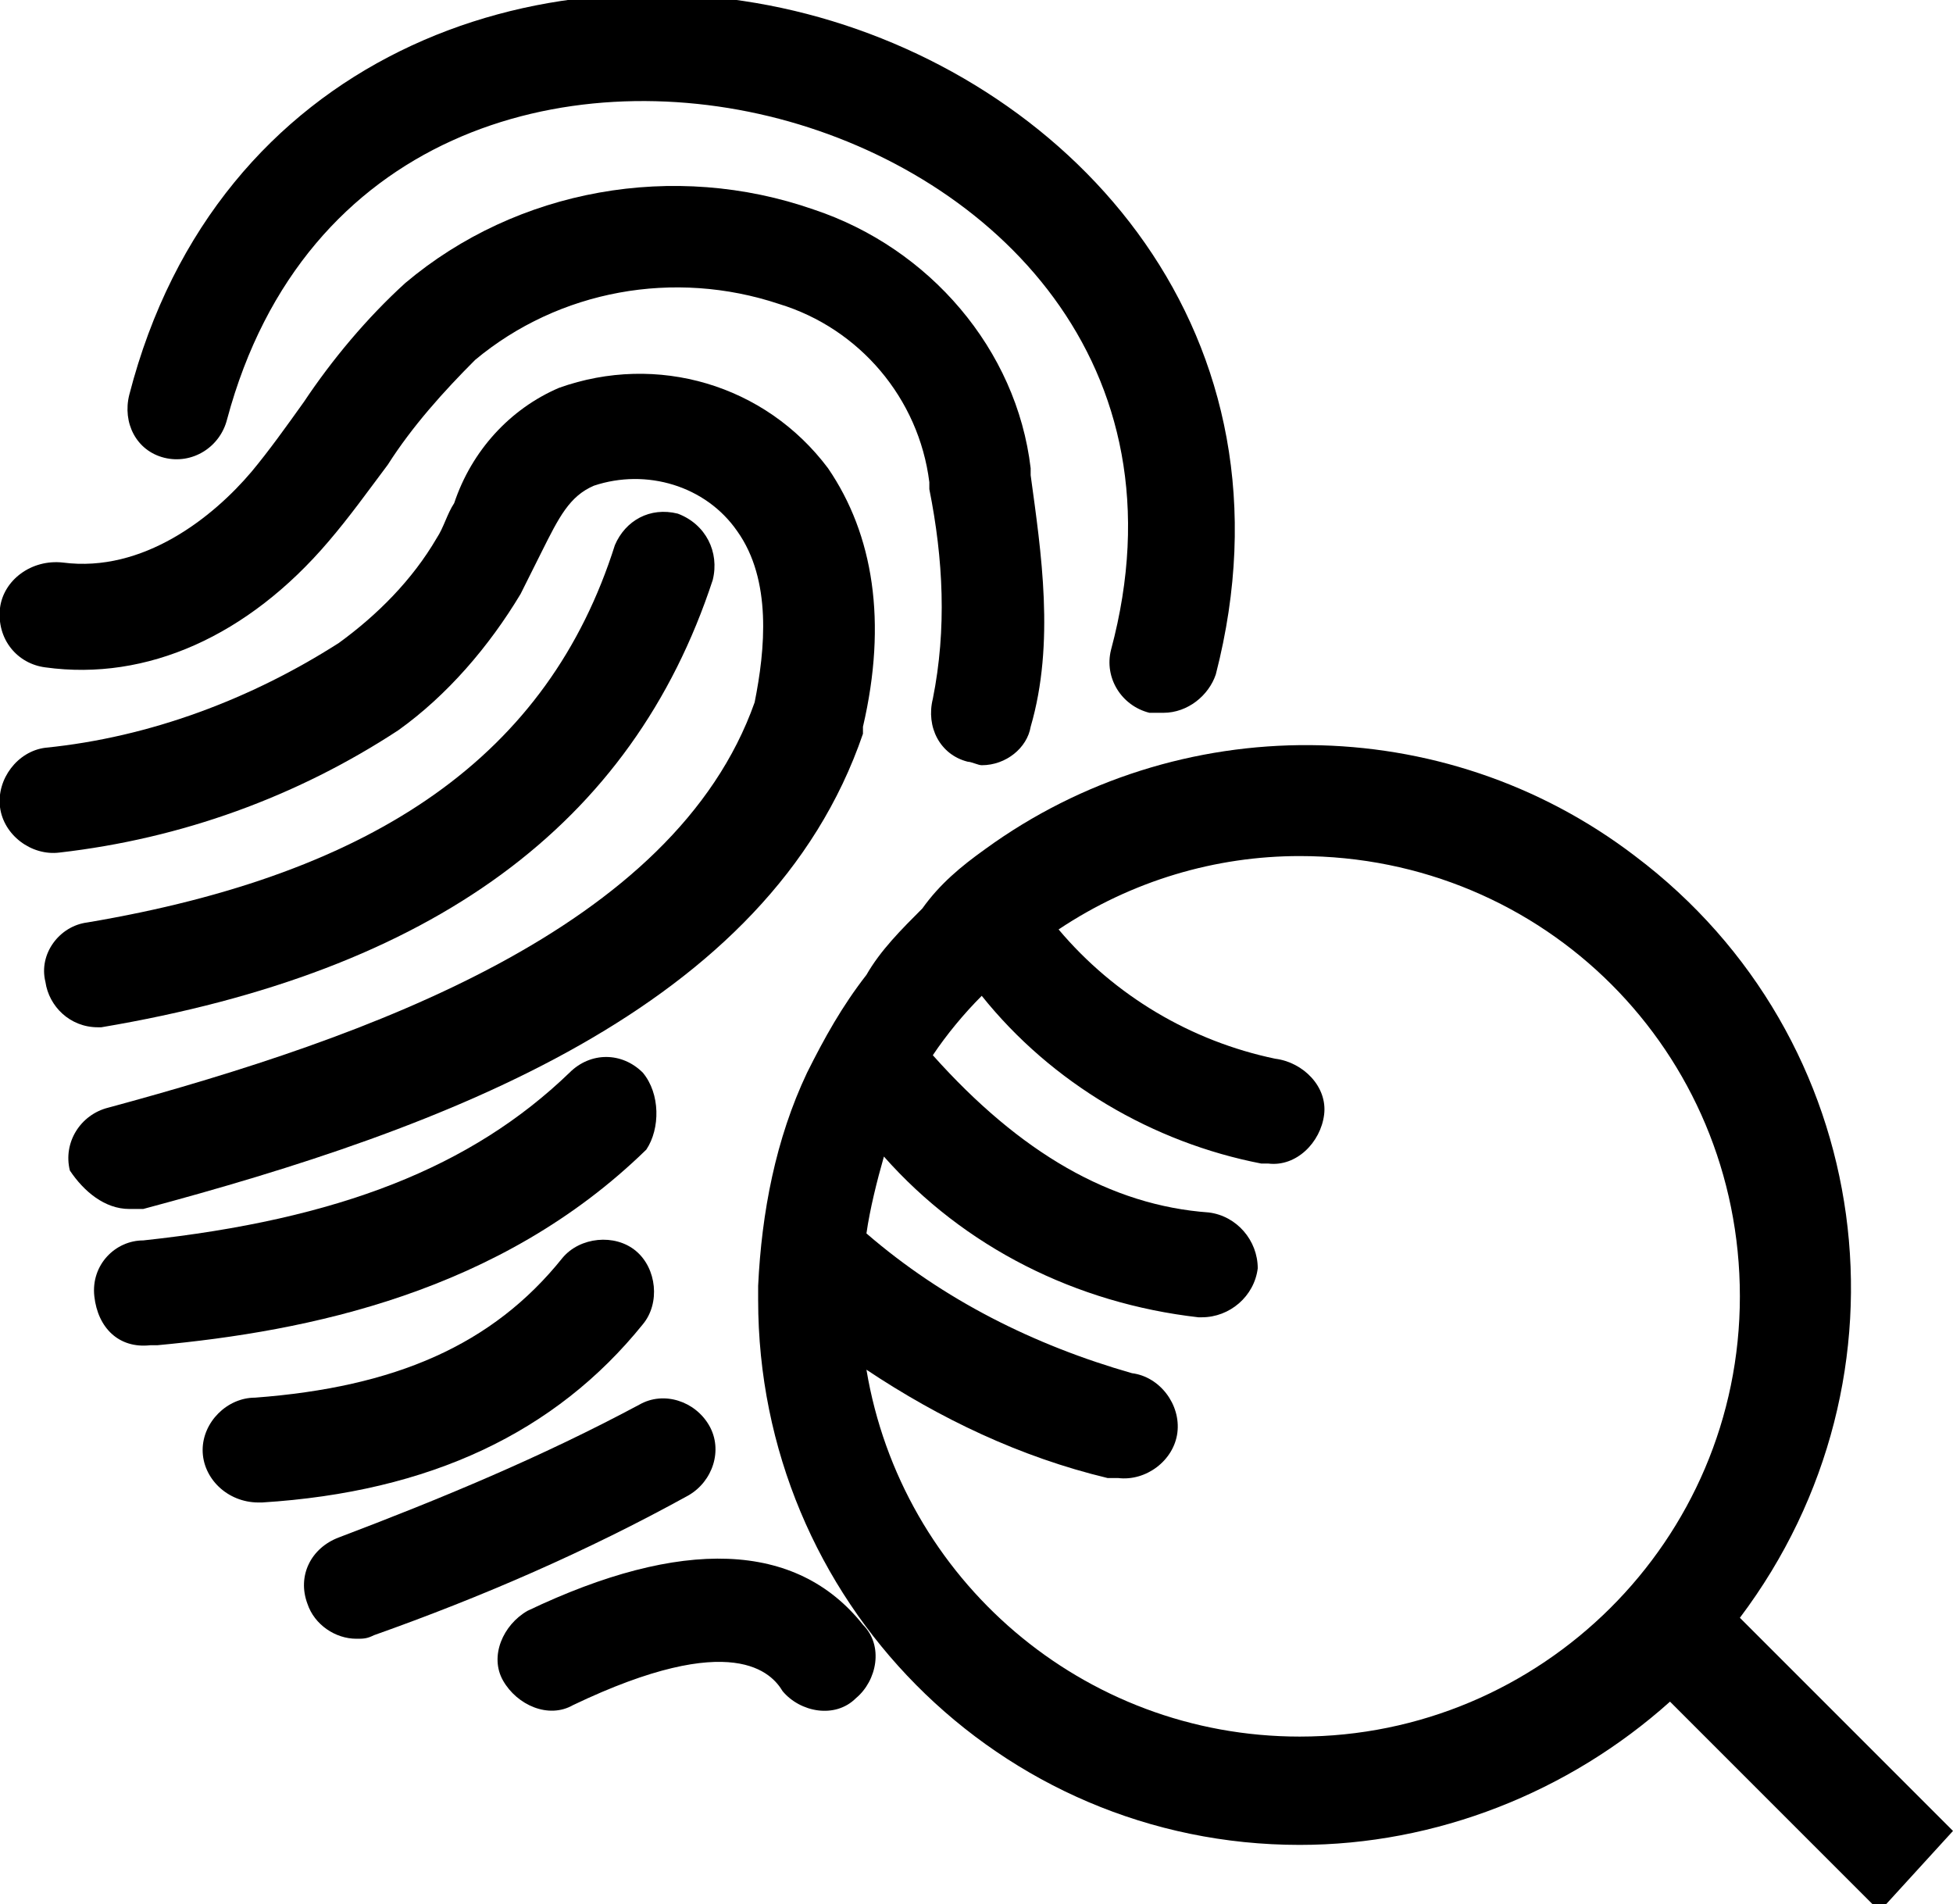 <?xml version="1.0" encoding="utf-8"?>
<!-- Generator: Adobe Illustrator 25.0.0, SVG Export Plug-In . SVG Version: 6.00 Build 0)  -->
<svg version="1.1" id="Layer_1" xmlns="http://www.w3.org/2000/svg" xmlns:xlink="http://www.w3.org/1999/xlink" x="0px" y="0px"
	 viewBox="0 0 55.9 54.5" style="enable-background:new 0 0 55.9 54.5;" xml:space="preserve">
<g id="Layer_2_1_">
	<g id="Layer_1-2">
		<path d="M4.7,13.1c0.8,0.2,1.6-0.3,1.8-1.1c2.2-8.2,9.7-10.2,15.8-8.6s11.7,7,9.5,15.2c-0.2,0.8,0.3,1.6,1.1,1.8c0,0,0,0,0,0
			c0.1,0,0.3,0,0.4,0c0.7,0,1.3-0.5,1.5-1.1c2.5-9.7-4-16.9-11.7-18.9S6.2,1.6,3.7,11.3C3.5,12.1,3.9,12.9,4.7,13.1z"/>
		<path d="M1.3,19.1c2.9,0.4,5.8-0.9,8.1-3.6c0.6-0.7,1.1-1.4,1.7-2.2c0.7-1.1,1.6-2.1,2.5-3c2.4-2,5.7-2.6,8.7-1.6
			c2.3,0.7,4,2.7,4.3,5.1v0.2c0.4,2,0.5,4,0.1,6c-0.2,0.8,0.2,1.6,1,1.8c0.1,0,0.3,0.1,0.4,0.1c0.7,0,1.3-0.5,1.4-1.1
			c0.7-2.4,0.3-5,0-7.2v-0.2C29.1,10,26.6,7.1,23.3,6c-4-1.4-8.5-0.6-11.7,2.1c-1.1,1-2.1,2.2-2.9,3.4c-0.5,0.7-1,1.4-1.5,2
			c-1.1,1.3-3.1,2.9-5.4,2.6C0.9,16,0.1,16.6,0,17.4C-0.1,18.3,0.5,19,1.3,19.1L1.3,19.1L1.3,19.1z"/>
		<path d="M3.7,34.6c0.1,0,0.3,0,0.4,0C12.7,32.3,22,28.9,24.7,21l0-0.2c0.7-3,0.3-5.5-1-7.4c-1.8-2.4-4.9-3.3-7.7-2.3
			c-1.4,0.6-2.5,1.8-3,3.3c-0.2,0.3-0.3,0.7-0.5,1c-0.7,1.2-1.7,2.2-2.8,3c-2.5,1.6-5.4,2.7-8.4,3c-0.8,0.1-1.4,0.9-1.3,1.7
			c0.1,0.8,0.9,1.4,1.7,1.3c3.5-0.4,6.8-1.6,9.7-3.5c1.4-1,2.6-2.4,3.5-3.9c0.2-0.4,0.4-0.8,0.6-1.2c0.5-1,0.8-1.6,1.5-1.9
			c1.5-0.5,3.2,0,4.1,1.3c1,1.4,0.8,3.4,0.5,4.9c-2.3,6.5-11.1,9.6-18.5,11.6c-0.8,0.2-1.3,1-1.1,1.8C2.4,34.1,3,34.6,3.7,34.6
			L3.7,34.6z"/>
		<path d="M2.9,29.4c9.5-1.6,15.2-5.8,17.5-12.8c0.2-0.8-0.2-1.6-1-1.9c-0.8-0.2-1.5,0.2-1.8,0.9c-1.9,6-6.8,9.4-15.1,10.8
			c-0.8,0.1-1.4,0.9-1.2,1.7c0.1,0.7,0.7,1.3,1.5,1.3L2.9,29.4z"/>
		<path d="M18.4,30.7c-0.6-0.6-1.5-0.6-2.1,0c-2.8,2.7-6.6,4.2-12.2,4.8c-0.8,0-1.5,0.7-1.4,1.6s0.7,1.5,1.6,1.4l0,0h0.2
			c4.3-0.4,9.8-1.5,14-5.6C18.9,32.3,18.9,31.3,18.4,30.7C18.4,30.7,18.4,30.7,18.4,30.7z"/>
		<path d="M18.4,37.9c0.5-0.6,0.4-1.6-0.2-2.1c-0.6-0.5-1.6-0.4-2.1,0.2l0,0c-2,2.5-4.8,3.7-8.8,4c-0.8,0-1.5,0.7-1.5,1.5
			c0,0.8,0.7,1.5,1.6,1.5h0.1C12.3,42.7,15.9,41,18.4,37.9z"/>
		<path d="M20.3,40.8c-0.4-0.7-1.3-1-2-0.6c-2.8,1.5-5.7,2.7-8.6,3.8c-0.8,0.3-1.2,1.1-0.9,1.9c0.2,0.6,0.8,1,1.4,1
			c0.2,0,0.3,0,0.5-0.1c3.1-1.1,6.1-2.4,9-4C20.4,42.4,20.7,41.5,20.3,40.8z"/>
		<path d="M15.1,46.1c-0.7,0.4-1.1,1.3-0.7,2c0.4,0.7,1.3,1.1,2,0.7c4.6-2.2,5.7-0.9,6-0.4c0.5,0.6,1.5,0.8,2.1,0.2c0,0,0,0,0,0
			c0.6-0.5,0.8-1.5,0.2-2.1C22.8,44.1,19.5,44,15.1,46.1z"/>
		<path d="M55.9,52.4l-6.1-6.1l0,0c5.2-6.9,3.9-16.6-3-21.8c-5.5-4.2-13.1-4.2-18.6-0.2c-0.7,0.5-1.3,1-1.8,1.7
			c-0.6,0.6-1.2,1.2-1.6,1.9c-0.7,0.9-1.2,1.8-1.7,2.8c-0.9,1.9-1.3,4-1.4,6.1c0,0.1,0,0.2,0,0.4c0,8.6,6.9,15.6,15.5,15.6
			c3.9,0,7.7-1.5,10.6-4.1l6,6L55.9,52.4z M37.2,49.7c-6.2,0-11.4-4.5-12.4-10.5c2.1,1.4,4.4,2.5,6.9,3.1c0.1,0,0.2,0,0.3,0
			c0.8,0.1,1.6-0.5,1.7-1.3c0.1-0.8-0.5-1.6-1.3-1.7c-2.8-0.8-5.4-2.1-7.6-4c0.1-0.7,0.3-1.5,0.5-2.2c2.3,2.6,5.5,4.2,9,4.6h0.1
			c0.8,0,1.5-0.6,1.6-1.4c0-0.8-0.6-1.5-1.4-1.6c-2.8-0.2-5.4-1.7-7.9-4.5c0.4-0.6,0.9-1.2,1.4-1.7c2,2.5,4.9,4.2,8,4.8h0.2
			c0.8,0.1,1.5-0.6,1.6-1.4s-0.6-1.5-1.4-1.6l0,0c-2.4-0.5-4.6-1.8-6.2-3.7c2.1-1.4,4.5-2.1,6.9-2.1c7,0,12.6,5.6,12.6,12.6
			S44.1,49.7,37.2,49.7L37.2,49.7z"/>
	</g>
</g>
</svg>
